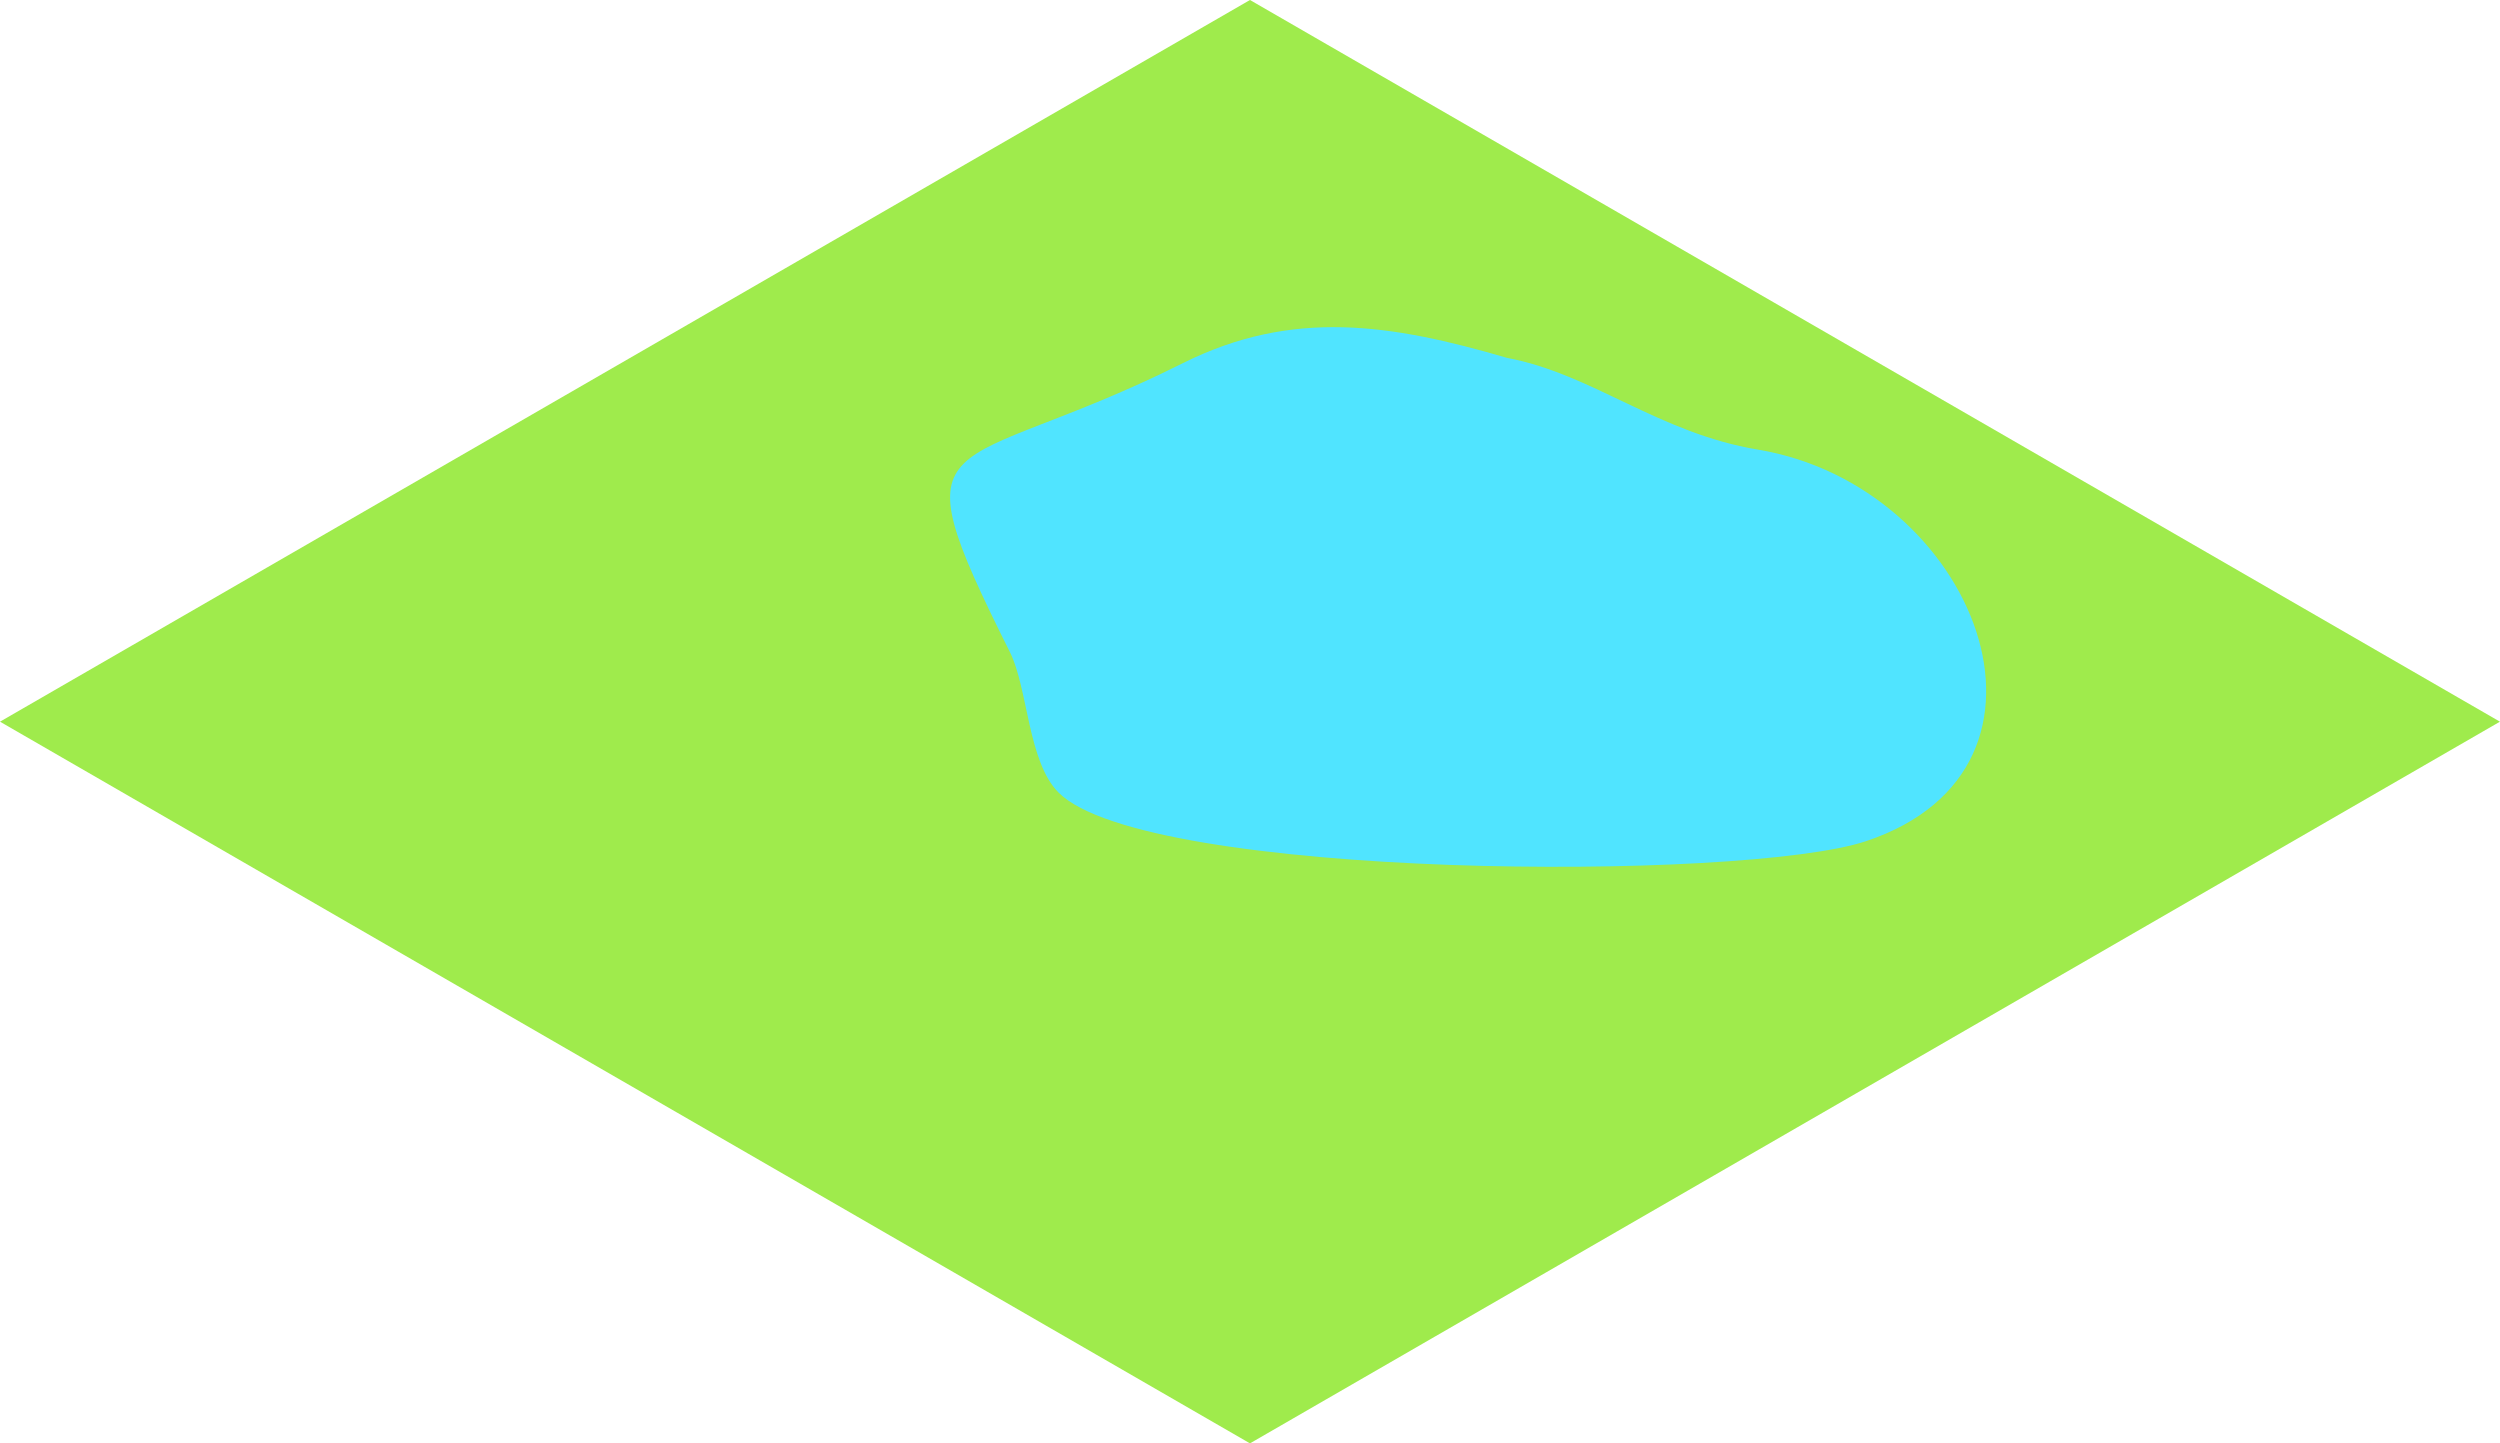 <?xml version="1.0" encoding="UTF-8" standalone="no"?>
<!-- Created with Inkscape (http://www.inkscape.org/) -->

<svg
   xmlns:osb="http://www.openswatchbook.org/uri/2009/osb"
   xmlns:dc="http://purl.org/dc/elements/1.1/"
   xmlns:cc="http://creativecommons.org/ns#"
   xmlns:rdf="http://www.w3.org/1999/02/22-rdf-syntax-ns#"
   xmlns:svg="http://www.w3.org/2000/svg"
   xmlns="http://www.w3.org/2000/svg"
   xmlns:sodipodi="http://sodipodi.sourceforge.net/DTD/sodipodi-0.dtd"
   xmlns:inkscape="http://www.inkscape.org/namespaces/inkscape"
   width="173.205mm"
   height="100mm"
   viewBox="0 0 173.205 100"
   version="1.1"
   id="svg8"
   inkscape:version="0.92.0 r15299"
   sodipodi:docname="isomTile.svg">
  <defs
     id="defs2">
    <marker
       style="overflow:visible"
       id="DistanceEnd"
       refX="0.0"
       refY="0.0"
       orient="auto"
       inkscape:stockid="DistanceEnd"
       inkscape:isstock="true">
      <g
         id="g2301"
         style="stroke:#000000;stroke-opacity:1;fill:#50e4ff;fill-opacity:1">
        <path
           style="fill:#50e4ff;stroke:#000000;stroke-width:1.15;stroke-linecap:square;stroke-opacity:1;fill-opacity:1"
           d="M 0,0 L -2,0"
           id="path2316" />
        <path
           style="fill:#50e4ff;fill-rule:evenodd;stroke:#000000;stroke-opacity:1;fill-opacity:1"
           d="M 0,0 L -13,4 L -9,0 -13,-4 L 0,0 z "
           id="path2312" />
        <path
           style="fill:#50e4ff;stroke:#000000;stroke-width:1;stroke-linecap:square;stroke-opacity:1;fill-opacity:1"
           d="M 0,-4 L 0,40"
           id="path2314" />
      </g>
    </marker>
    <marker
       inkscape:stockid="DotL"
       orient="auto"
       refY="0.0"
       refX="0.0"
       id="DotL"
       style="overflow:visible"
       inkscape:isstock="true">
      <path
         id="path10465"
         d="M -2.5,-1.0 C -2.5,1.76 -4.74,4.0 -7.5,4.0 C -10.26,4.0 -12.5,1.76 -12.5,-1.0 C -12.5,-3.76 -10.26,-6.0 -7.5,-6.0 C -4.74,-6.0 -2.5,-3.76 -2.5,-1.0 z "
         style="fill-rule:evenodd;stroke:#000000;stroke-width:1pt;stroke-opacity:1;fill:#50e4ff;fill-opacity:1"
         transform="scale(0.8) translate(7.4, 1)" />
    </marker>
    <linearGradient
       id="linearGradient10328"
       osb:paint="solid">
      <stop
         style="stop-color:#7df0ff;stop-opacity:1;"
         offset="0"
         id="stop10326" />
    </linearGradient>
    <linearGradient
       id="linearGradient5977"
       osb:paint="solid">
      <stop
         style="stop-color:#64acc8;stop-opacity:1;"
         offset="0"
         id="stop5975" />
    </linearGradient>
  </defs>
  <sodipodi:namedview
     id="base"
     pagecolor="#ffffff"
     bordercolor="#666666"
     borderopacity="1.0"
     inkscape:pageopacity="0.0"
     inkscape:pageshadow="2"
     inkscape:zoom="2"
     inkscape:cx="231.61705"
     inkscape:cy="161.29574"
     inkscape:document-units="mm"
     inkscape:current-layer="layer2"
     showgrid="false"
     inkscape:window-width="1600"
     inkscape:window-height="848"
     inkscape:window-x="-8"
     inkscape:window-y="-8"
     inkscape:window-maximized="1">
    <inkscape:grid
       type="xygrid"
       id="grid8967" />
  </sodipodi:namedview>
  <g
     inkscape:label="Layer 1"
     inkscape:groupmode="layer"
     id="layer1"
     transform="translate(-22.077,-63.269)"
     style="display:inline">
    <rect
       style="fill:#9feb4c;fill-opacity:1;stroke-width:0.278"
       id="rect6019"
       width="100"
       height="100"
       x="126.015"
       y="0.522"
       transform="matrix(0.866,0.5,-0.866,0.5,0,0)" />
  </g>
  <g
     inkscape:groupmode="layer"
     id="layer2"
     inkscape:label="Layer 2">
    <path
       style="fill:#50e4ff;stroke:none;stroke-width:2.4;stroke-linecap:butt;stroke-linejoin:round;stroke-opacity:0;stroke-miterlimit:4;stroke-dasharray:none;stroke-dashoffset:0;fill-opacity:1;paint-order:stroke fill markers;opacity:1"
       d="m 104.395,24.79 c -8.039,-2.351 -14.862,-3.42 -22.451,0.374 -16.291,8.145 -20.141,3.685 -11.974,20.018 1.253,2.505 1.237,7.598 3.368,9.729 6.046,6.046 47.465,6.192 55.94,3.368 15.305,-5.102 7.561,-24.62 -7.484,-27.128 -6.905,-1.151 -11.469,-5.249 -17.399,-6.361 z"
       id="path9082"
       inkscape:connector-curvature="0" />
  </g>
</svg>
